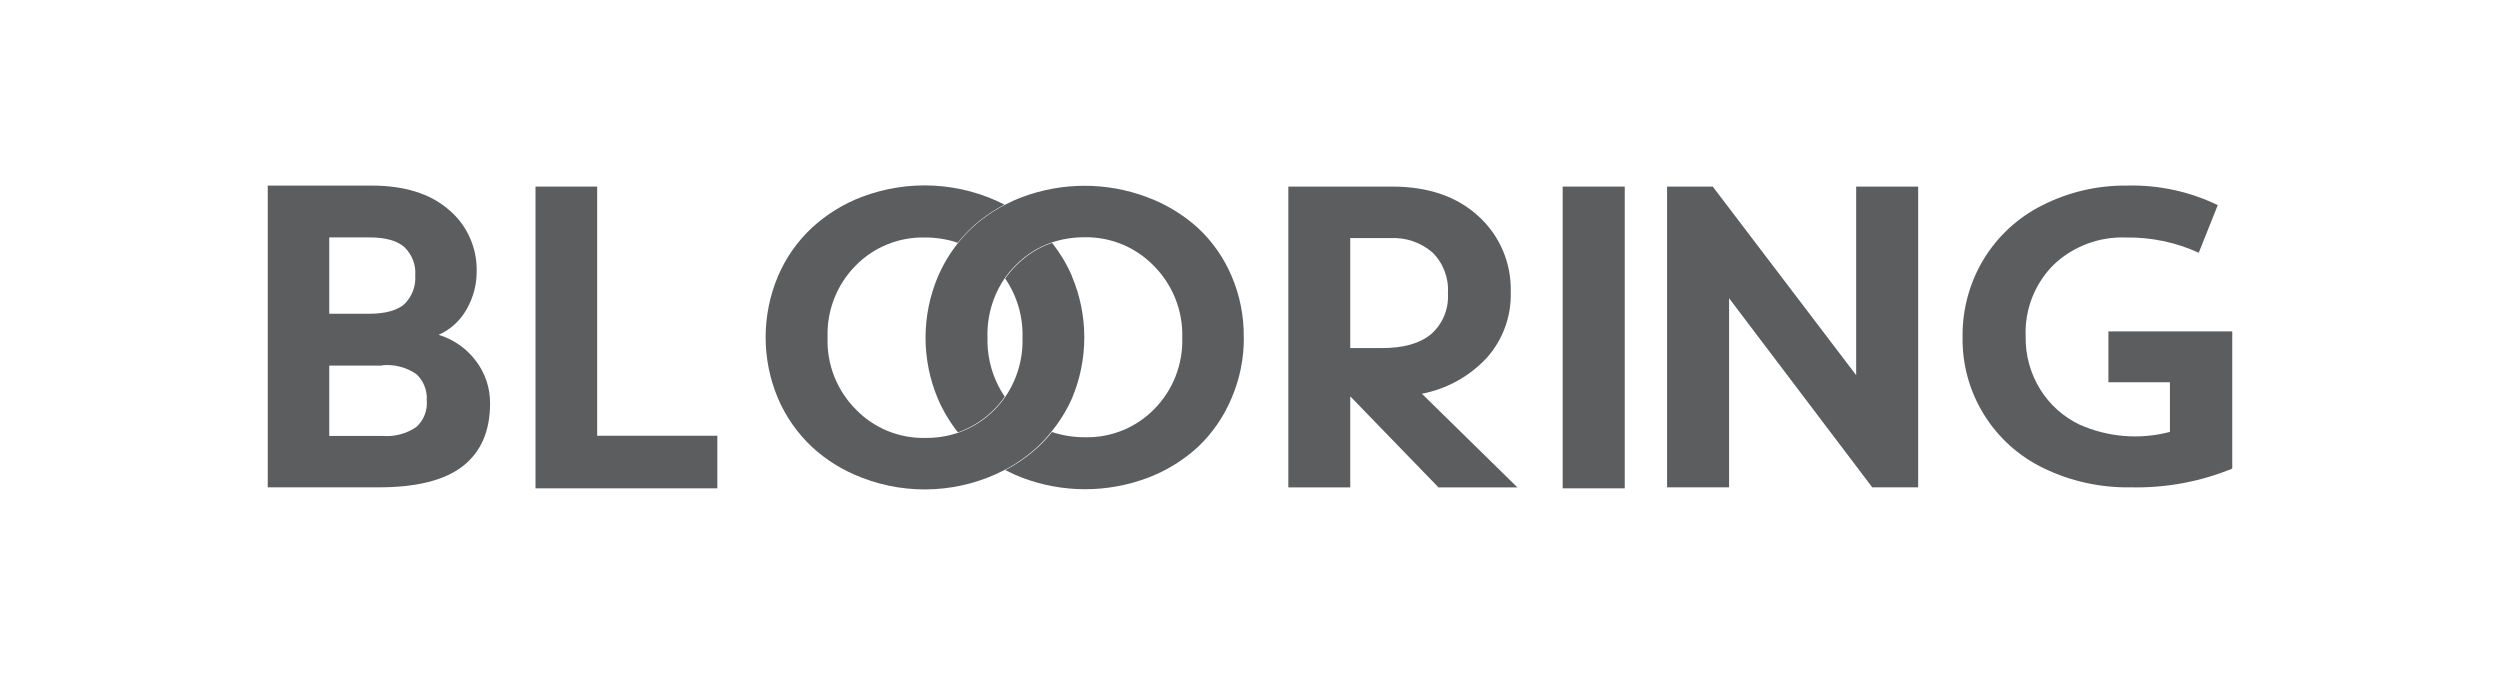 <?xml version="1.0" encoding="UTF-8"?>
<svg id="Layer_1" data-name="Layer 1" xmlns="http://www.w3.org/2000/svg" viewBox="0 0 300 81">
  <defs>
    <style>
      .cls-1 {
        fill: #5c5d5f;
        stroke-width: 0px;
      }
    </style>
  </defs>
  <g id="grid">
    <path class="cls-1" d="m32.13,58.48V22.27h12.45c3.96,0,7.05.97,9.28,2.9,2.19,1.84,3.42,4.59,3.34,7.45,0,1.56-.41,3.09-1.18,4.45-.76,1.38-1.94,2.47-3.38,3.11,1.77.54,3.33,1.62,4.45,3.1,1.13,1.47,1.73,3.27,1.72,5.12,0,3.34-1.1,5.86-3.3,7.56-2.2,1.7-5.61,2.54-10.23,2.52h-13.14Zm16.4-21.99c.91-.9,1.39-2.15,1.3-3.43.1-1.27-.38-2.51-1.3-3.4-.87-.78-2.26-1.17-4.19-1.17h-4.83v9.16h4.83c1.93-.01,3.33-.4,4.19-1.16Zm-2.67,7.38h-6.35v8.44h6.37c1.44.12,2.88-.25,4.08-1.07.89-.81,1.36-1.99,1.25-3.19.08-1.19-.38-2.35-1.25-3.16-1.2-.82-2.64-1.19-4.08-1.06l-.02.04Z"/>
    <path class="cls-1" d="m64.26,58.6V22.39h7.4v29.9h14.42v6.31h-21.82Z"/>
    <path class="cls-1" d="m128.65,33.16c-.62-1.44-1.43-2.79-2.41-4.02-1.64.56-3.12,1.51-4.33,2.75-.47.47-.9.98-1.29,1.53,1.43,2.09,2.16,4.58,2.08,7.11.08,2.53-.65,5.02-2.08,7.11-.38.55-.81,1.06-1.28,1.53-1.21,1.24-2.7,2.18-4.34,2.75-1.27.43-2.61.65-3.96.63-3.12.07-6.12-1.15-8.3-3.38-2.3-2.29-3.55-5.43-3.43-8.68-.11-3.21,1.1-6.32,3.36-8.61,2.18-2.23,5.19-3.45,8.3-3.38,1.34-.01,2.68.2,3.96.63.5-.63,1.05-1.23,1.64-1.78,1.19-1.11,2.53-2.05,3.97-2.8-5.3-2.7-11.5-3.04-17.07-.94-2.24.84-4.3,2.12-6.06,3.74-1.74,1.63-3.12,3.6-4.05,5.79-1.98,4.69-1.98,9.98,0,14.67.94,2.19,2.32,4.16,4.05,5.8,1.76,1.62,3.82,2.89,6.06,3.73,5.56,2.14,11.78,1.8,17.07-.94,1.44-.75,2.78-1.69,3.97-2.79.59-.55,1.14-1.15,1.64-1.78,1-1.22,1.84-2.57,2.48-4.01,1.98-4.69,1.98-9.98,0-14.67Z"/>
    <path class="cls-1" d="m149.26,40.49c.02,2.52-.49,5.02-1.49,7.33-.92,2.19-2.28,4.16-4,5.8-1.77,1.62-3.83,2.89-6.07,3.73-4.83,1.81-10.15,1.81-14.97,0-.72-.28-1.42-.59-2.1-.94,1.44-.75,2.78-1.69,3.97-2.79.59-.55,1.14-1.15,1.64-1.78,1.28.43,2.62.64,3.97.63,3.12.07,6.12-1.15,8.3-3.38,2.26-2.28,3.47-5.4,3.36-8.61.09-3.22-1.16-6.33-3.44-8.61-2.17-2.22-5.16-3.45-8.27-3.4-1.35,0-2.69.2-3.97.63-1.64.56-3.12,1.51-4.33,2.75-.47.47-.9.98-1.29,1.53-1.42,2.09-2.15,4.58-2.07,7.11-.07,2.53.65,5.02,2.07,7.11-.38.55-.81,1.06-1.28,1.53-1.21,1.24-2.7,2.18-4.34,2.75-.97-1.23-1.78-2.58-2.4-4.02-1.98-4.69-1.98-9.98,0-14.67.62-1.44,1.43-2.79,2.4-4.02.5-.63,1.05-1.23,1.64-1.78,1.19-1.11,2.53-2.05,3.97-2.8.68-.35,1.38-.67,2.1-.94,4.83-1.81,10.15-1.81,14.97,0,2.26.83,4.33,2.08,6.12,3.7,1.74,1.62,3.12,3.6,4.05,5.79.99,2.32,1.48,4.82,1.45,7.33Z"/>
    <path class="cls-1" d="m181.29,35.02c.09,2.9-.93,5.72-2.85,7.89-2.07,2.24-4.81,3.76-7.81,4.34l11.46,11.24h-9.47l-10.59-10.93v10.93h-7.43V22.39h12.45c4.33,0,7.79,1.19,10.37,3.56,2.55,2.31,3.96,5.63,3.87,9.07Zm-19.26-6.45v13.2h3.82c2.56,0,4.52-.55,5.87-1.66,1.41-1.24,2.16-3.06,2.03-4.93.12-1.82-.56-3.61-1.86-4.89-1.39-1.2-3.18-1.81-5.01-1.72h-4.85Z"/>
    <path class="cls-1" d="m187.52,22.39h7.45v36.21h-7.45V22.39Z"/>
    <path class="cls-1" d="m200.05,58.48V22.39h5.48l17.21,22.63v-22.63h7.44v36.09h-5.51l-17.18-22.69v22.69h-7.44Z"/>
    <path class="cls-1" d="m266.13,24.62l-2.28,5.71c-2.75-1.26-5.75-1.88-8.77-1.83-3.19-.11-6.29,1.05-8.61,3.24-2.3,2.27-3.53,5.42-3.39,8.65-.04,2.26.58,4.48,1.78,6.39,1.13,1.8,2.75,3.24,4.66,4.16,3.42,1.53,7.25,1.84,10.87.89v-5.96h-7.38v-6.1h14.86v16.46c-3.87,1.59-8.03,2.35-12.21,2.25-3.59.06-7.14-.72-10.37-2.27-6.09-2.9-9.92-9.1-9.78-15.84-.03-3.24.83-6.43,2.5-9.21,1.68-2.78,4.1-5.03,7-6.49,3.16-1.62,6.67-2.44,10.22-2.4,3.77-.1,7.51.7,10.91,2.35Z"/>
  </g>
</svg>